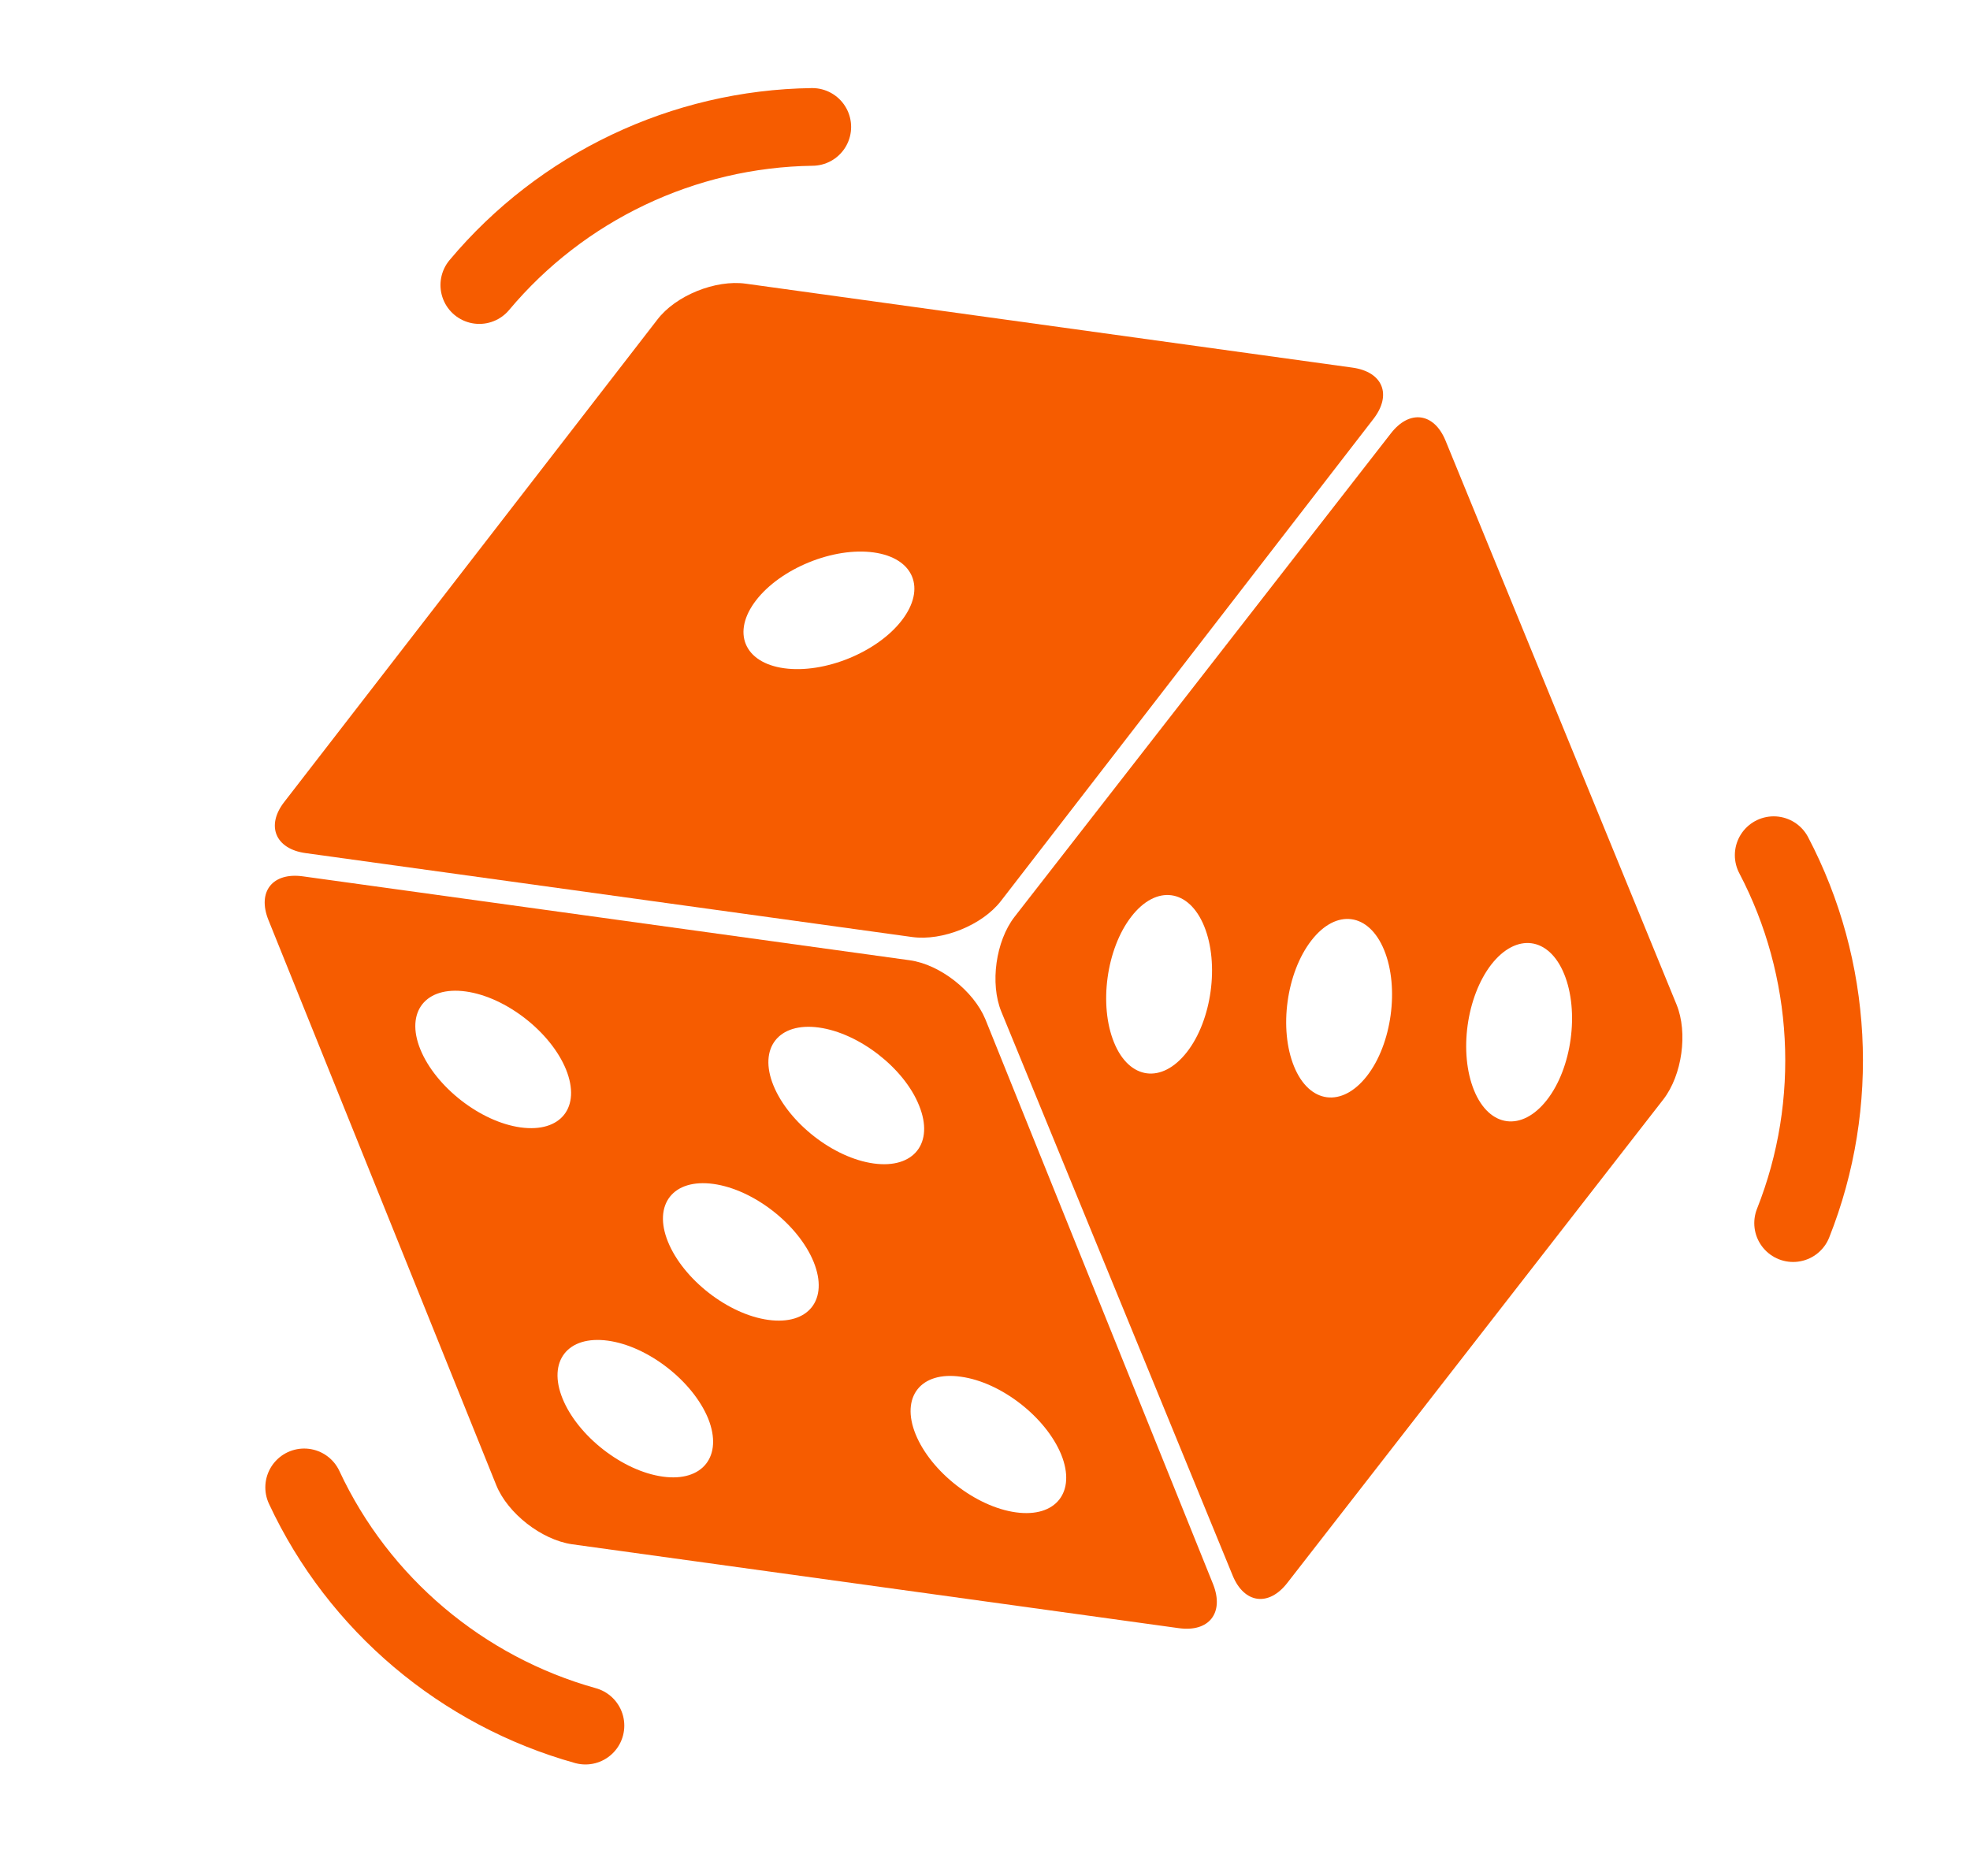 <?xml version="1.0" encoding="utf-8"?>
<!-- Generator: Adobe Illustrator 26.0.1, SVG Export Plug-In . SVG Version: 6.00 Build 0)  -->
<svg version="1.1" id="Layer_1" xmlns="http://www.w3.org/2000/svg" xmlns:xlink="http://www.w3.org/1999/xlink" x="0px" y="0px"
	 viewBox="0 0 568 541" style="enable-background:new 0 0 568 541;" xml:space="preserve">
<style type="text/css">
	.st0{fill:none;stroke:#F65C00;stroke-width:22.4;stroke-linecap:round;stroke-miterlimit:56;}
	.st1{fill:#F65C00;}
</style>
<path class="st0" d="M138.2,82.2c23.7-28.3,58.8-45.1,96-45.6"/>
<path class="st0" d="M511.4,246.6c17.1,32.6,19.3,71.6,5.6,106.1"/>
<path class="st0" d="M168.8,497.6c-35.5-9.9-65.4-35-81.1-68.7"/>
<path class="st1" d="M389.9,106L215,81.8c-8.7-1.2-20.2,3.4-25.5,10.4L82,231.2c-5.4,6.9-2.6,13.6,6.1,14.8L263,270.2
	c8.7,1.2,20.2-3.4,25.6-10.4l107.4-139C401.4,113.8,398.7,107.2,389.9,106L389.9,106z M260,178.9c-7.1,9.2-22.3,15.4-33.9,13.8
	c-11.6-1.6-15.2-10.4-8.1-19.6c7.1-9.2,22.3-15.4,33.9-13.8C263.5,160.9,267.1,169.7,260,178.9L260,178.9z"/>
<path class="st1" d="M416.8,127.1c-3.3-8.1-10.4-9.1-15.8-2.1L292.5,264.4c-5.4,7-7.1,19.2-3.8,27.3l66.7,162.6
	c3.3,8.1,10.4,9.1,15.8,2.1L479.6,317c5.4-7,7.1-19.2,3.8-27.3L416.8,127.1z M342.2,303.4c-7.2,9.2-16.6,8-21-2.8s-2.2-27,5-36.3
	c7.2-9.3,16.6-8,21,2.8S349.4,294.2,342.2,303.4L342.2,303.4z M394.1,310.3c-7.2,9.2-16.6,8-21-2.8s-2.2-27,5-36.3s16.6-8,21,2.8
	S401.3,301.1,394.1,310.3L394.1,310.3z M446,317.2c-7.2,9.2-16.6,8-21-2.8s-2.2-27,5-36.3c7.2-9.2,16.6-8,21,2.8
	S453.2,308,446,317.2L446,317.2z"/>
<path class="st1" d="M262.3,276.9l-175-24.2c-8.7-1.2-13.2,4.4-9.9,12.6l65.7,163c3.3,8.1,13,15.7,21.8,17l175,24.2
	c8.7,1.2,13.1-4.4,9.9-12.6l-65.7-163C280.7,285.7,271,278.1,262.3,276.9L262.3,276.9z M191.1,425.8c-11.6-1.6-24.5-11.7-28.9-22.5
	s1.5-18.3,13.1-16.7c11.6,1.6,24.5,11.7,28.9,22.5C208.5,419.9,202.6,427.4,191.1,425.8L191.1,425.8z M150.1,325.1
	c-11.6-1.6-24.5-11.7-28.9-22.5s1.5-18.3,13.1-16.7c11.6,1.6,24.5,11.7,28.9,22.5C167.6,319.3,161.7,326.7,150.1,325.1L150.1,325.1z
	 M221.5,380.6c-11.6-1.6-24.5-11.7-28.9-22.5s1.5-18.3,13.1-16.7c11.6,1.6,24.5,11.7,28.9,22.5C239,374.8,233.1,382.2,221.5,380.6
	L221.5,380.6z M292.9,436.1c-11.6-1.6-24.5-11.7-28.9-22.5s1.5-18.3,13.1-16.6c11.6,1.6,24.5,11.7,28.9,22.5
	C310.3,430.2,304.5,437.7,292.9,436.1L292.9,436.1z M251.9,335.5c-11.6-1.6-24.5-11.7-28.9-22.5s1.5-18.3,13.1-16.7
	c11.6,1.6,24.6,11.7,28.9,22.5C269.4,329.6,263.5,337.1,251.9,335.5L251.9,335.5z"/>
</svg>
